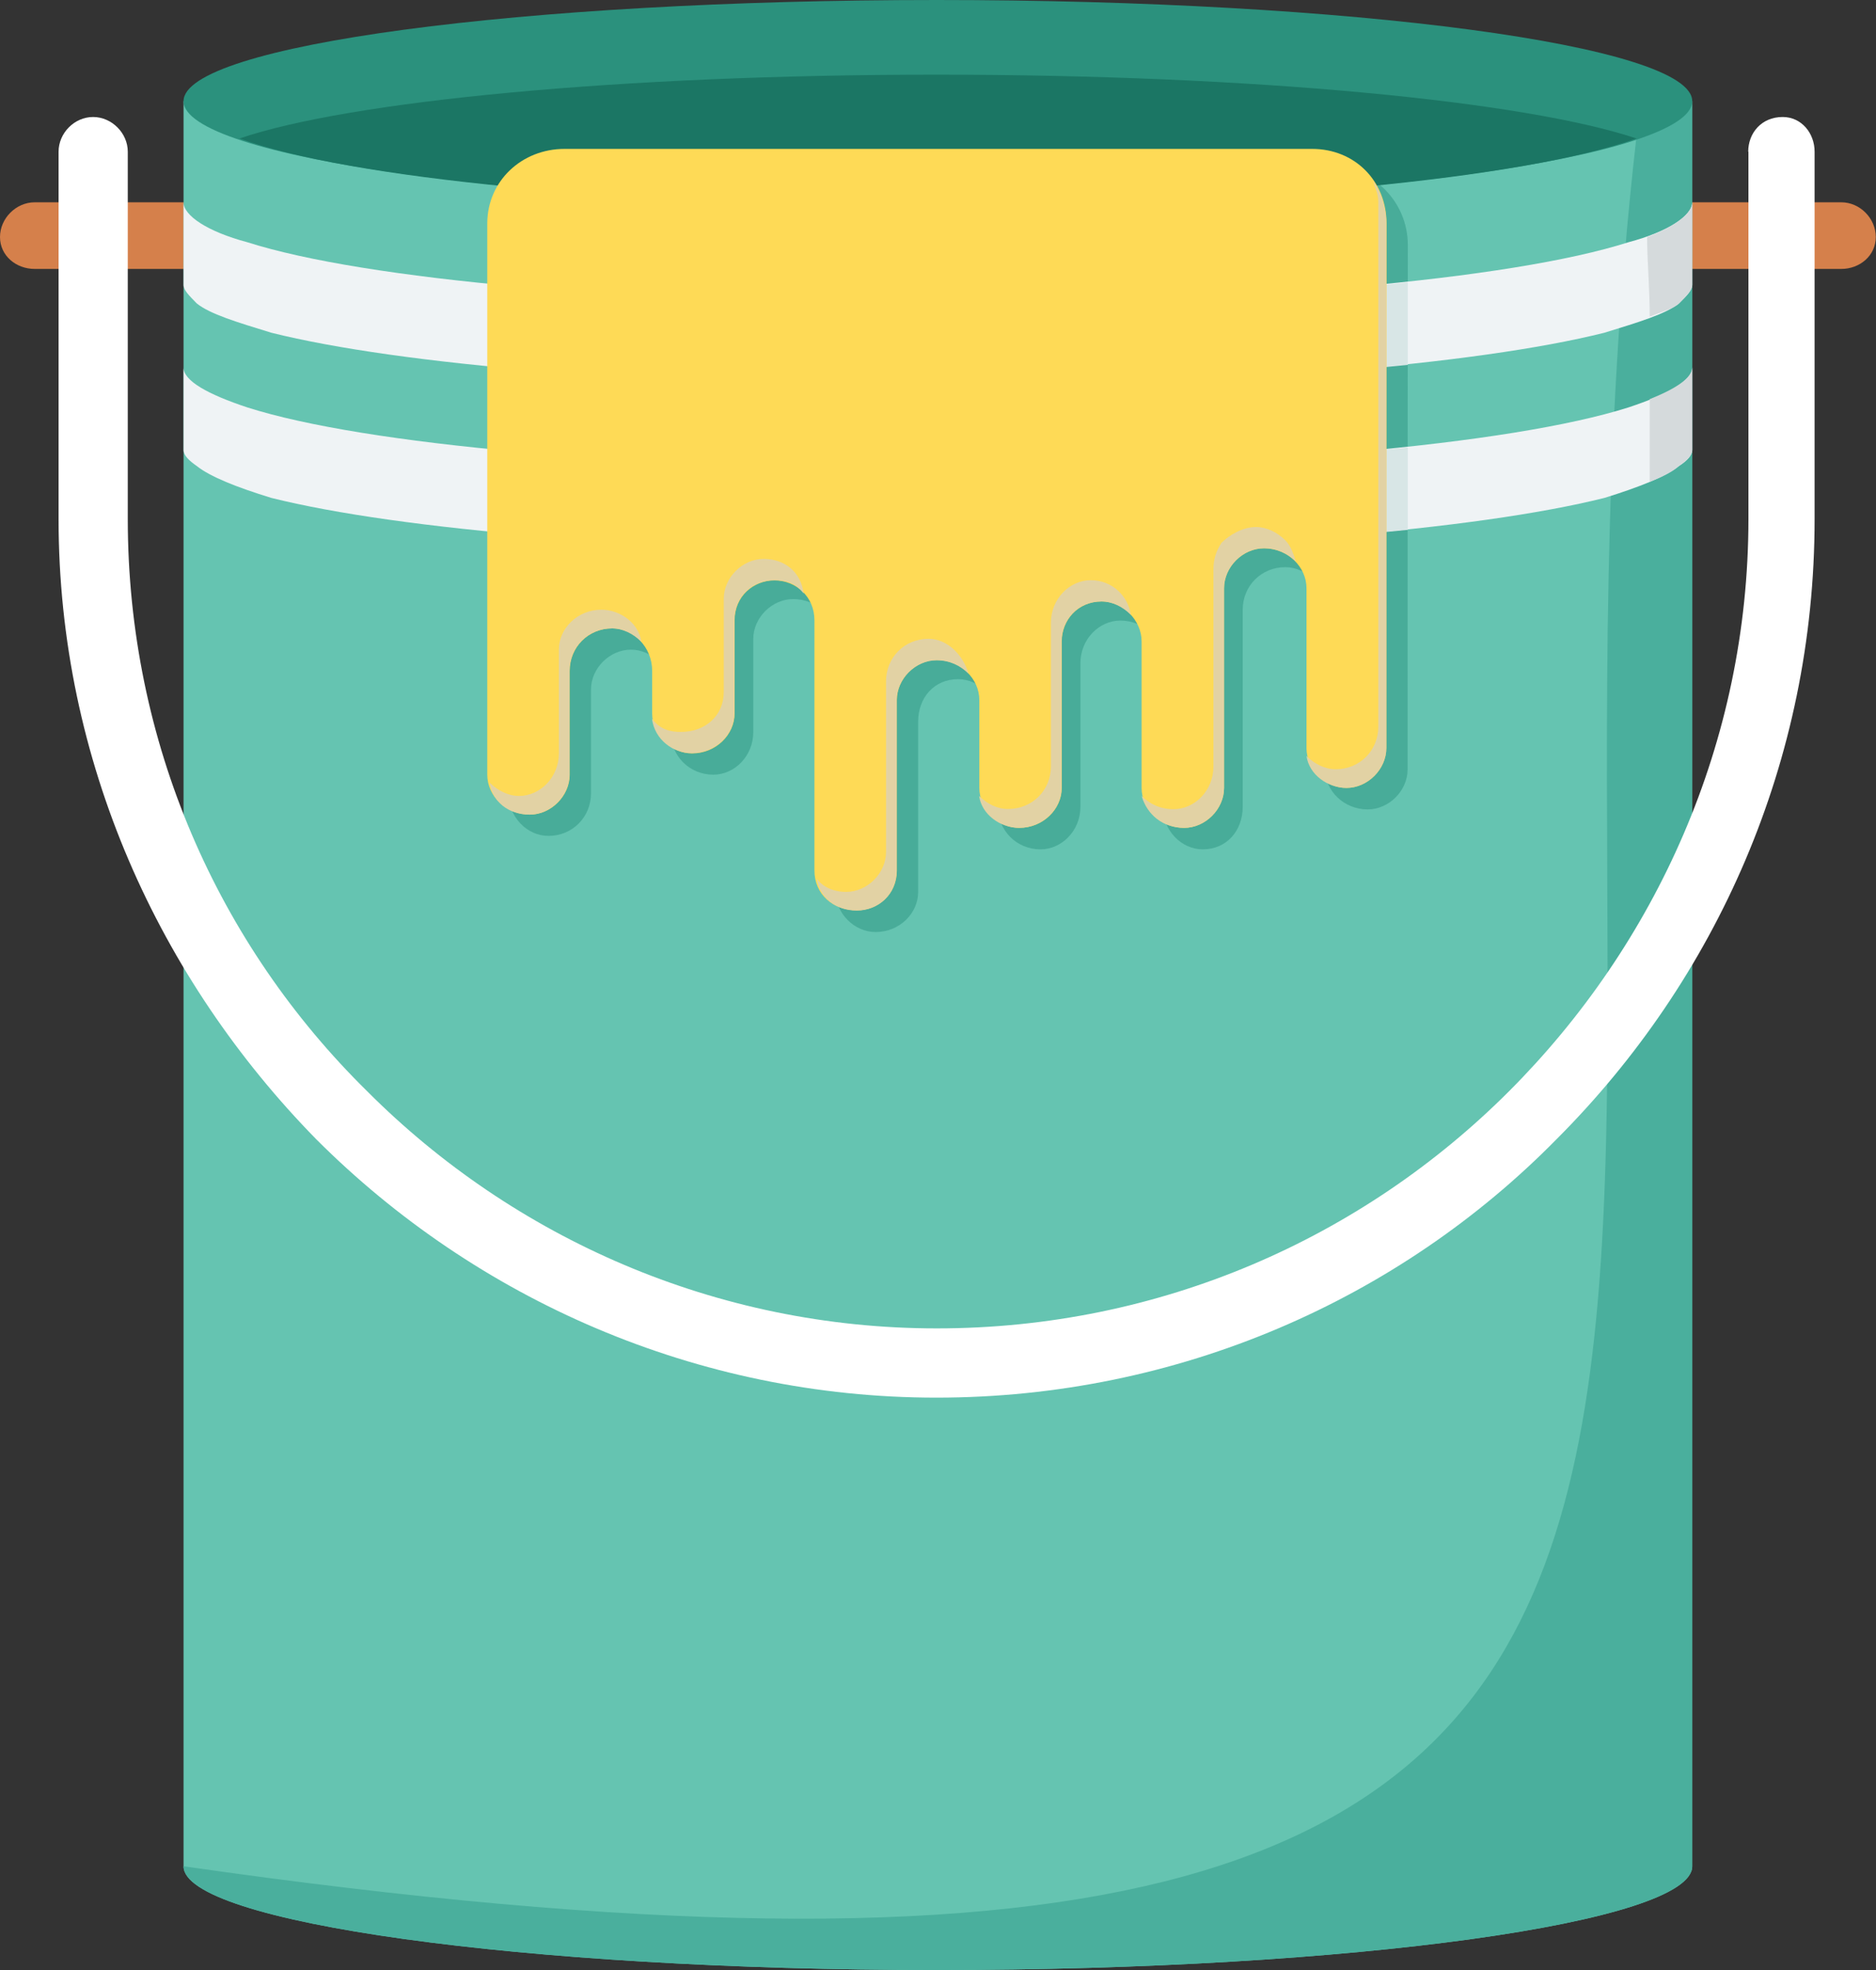 <?xml version="1.0" encoding="utf-8"?>
<!-- Generator: Adobe Illustrator 24.0.1, SVG Export Plug-In . SVG Version: 6.00 Build 0)  -->
<svg version="1.1" id="Layer_1" xmlns="http://www.w3.org/2000/svg" xmlns:xlink="http://www.w3.org/1999/xlink" x="0px" y="0px"
	 viewBox="0 0 86.47 90.76" style="enable-background:new 0 0 86.47 90.76;" xml:space="preserve">
<rect x="0" y="0" width="86.47" height="90.76" fill="#333333" stroke="none"/>
<style type="text/css">
	.st0{fill:#D5804B;}
	.st1{fill-rule:evenodd;clip-rule:evenodd;fill:#65C4B1;}
	.st2{fill-rule:evenodd;clip-rule:evenodd;fill:#4AAF9D;}
	.st3{fill-rule:evenodd;clip-rule:evenodd;fill:#2B917D;}
	.st4{fill-rule:evenodd;clip-rule:evenodd;fill:#48AC99;}
	.st5{fill-rule:evenodd;clip-rule:evenodd;fill:#1B7664;}
	.st6{fill:#FFFFFF;}
	.st7{fill-rule:evenodd;clip-rule:evenodd;fill:#EFF3F5;}
	.st8{fill-rule:evenodd;clip-rule:evenodd;fill:#D5DADC;}
	.st9{fill-rule:evenodd;clip-rule:evenodd;fill:#D8E6E6;}
	.st10{fill-rule:evenodd;clip-rule:evenodd;fill:#FEDA56;}
	.st11{fill-rule:evenodd;clip-rule:evenodd;fill:#E2D2A4;}
</style>
<g>
	<path class="st0" d="M1.6,12.39c-0.86,0-1.6-0.61-1.6-1.47c0-0.86,0.74-1.6,1.6-1.6h9.32c0.98,0,1.59,0.74,1.59,1.6
		c0,0.86-0.61,1.47-1.59,1.47H1.6z"/>
	<path class="st0" d="M75.43,12.39c-0.86,0-1.47-0.61-1.47-1.47c0-0.86,0.61-1.6,1.47-1.6h9.44c0.86,0,1.59,0.74,1.59,1.6
		c0,0.86-0.74,1.47-1.59,1.47H75.43z"/>
	<path class="st1" d="M8.46,4.66H78v81.32c0,2.58-15.57,4.78-34.83,4.78c-19.13,0-34.71-2.21-34.71-4.78V4.66z"/>
	<path class="st2" d="M75.67,4.66H78v81.32c0,2.58-15.57,4.78-34.83,4.78c-19.13,0-34.71-2.21-34.71-4.78
		c84.5,12.14,60.46-22.57,66.96-79.6L75.67,4.66z"/>
	<path class="st3" d="M43.17,9.44C62.31,9.44,78,7.24,78,4.66C78,2.09,62.31,0,43.17,0C24.04,0,8.46,2.09,8.46,4.66
		C8.46,7.24,24.04,9.44,43.17,9.44L43.17,9.44z"/>
	<path class="st4" d="M64.88,35.45c0,0.98-0.86,1.84-1.84,1.84l0,0c-1.1,0-1.96-0.86-1.96-1.84v-7.36c0-1.1-0.86-1.96-1.84-1.96l0,0
		c-1.1,0-1.96,0.86-1.96,1.96v9.08c0,1.1-0.74,1.96-1.84,1.96l0,0c-0.98,0-1.84-0.86-1.84-1.96v-6.62c0-1.11-0.86-1.96-1.96-1.96
		l0,0c-0.98,0-1.84,0.86-1.84,1.96v6.62c0,1.1-0.86,1.96-1.84,1.96l0,0c-1.1,0-1.96-0.86-1.96-1.96v-3.92
		c0-1.11-0.86-1.96-1.84-1.96l0,0c-1.11,0-1.84,0.86-1.84,1.96v7.85c0,0.98-0.86,1.84-1.96,1.84l0,0c-0.98,0-1.84-0.86-1.84-1.84
		V29.44c0-0.98-0.86-1.84-1.96-1.84l0,0c-0.98,0-1.84,0.86-1.84,1.84v4.29c0,1.1-0.86,1.96-1.84,1.96l0,0
		c-1.1,0-1.96-0.86-1.96-1.96v-1.96c0-0.98-0.86-1.84-1.84-1.84l0,0c-0.98,0-1.84,0.86-1.84,1.84v4.78c0,1.1-0.86,1.96-1.96,1.96
		l0,0c-0.98,0-1.84-0.86-1.84-1.96c0-8.46,0-16.92,0-25.27c0-1.96,1.59-3.56,3.43-3.56h34.59c1.84,0,3.43,1.59,3.43,3.56
		C64.88,19.25,64.88,27.35,64.88,35.45L64.88,35.45z"/>
	<path class="st5" d="M75.43,6.38c-5.15,1.84-17.66,3.07-32.26,3.07c-14.59,0-27.11-1.23-32.13-3.07
		c5.03-1.72,17.54-2.94,32.13-2.94C57.77,3.44,70.28,4.66,75.43,6.38L75.43,6.38z"/>
	<path class="st6" d="M80.58,6.99c0-0.86,0.61-1.6,1.59-1.6c0.86,0,1.47,0.74,1.47,1.6v16.92c0,11.16-4.54,21.22-11.9,28.58
		c-7.24,7.36-17.42,11.9-28.58,11.9c-11.04,0-21.22-4.54-28.58-11.9C7.36,45.13,2.7,35.08,2.7,23.92V6.99c0-0.86,0.73-1.6,1.59-1.6
		c0.86,0,1.6,0.74,1.6,1.6v16.92c0,10.3,4.17,19.62,11.04,26.37c6.74,6.75,16.07,10.92,26.25,10.92c10.3,0,19.62-4.17,26.37-10.92
		c6.75-6.75,11.04-16.07,11.04-26.37V6.99z"/>
	<path class="st7" d="M43.17,13.98c-14.1,0-26.37-1.1-31.77-2.82c-1.84-0.49-2.94-1.23-2.94-1.84v3.8c0,0.25,0.25,0.49,0.61,0.86
		c0.61,0.49,1.84,0.86,3.44,1.35c5.89,1.47,17.41,2.45,30.66,2.45c13.37,0,24.9-0.98,30.78-2.45c1.59-0.49,2.82-0.86,3.44-1.35
		c0.37-0.37,0.61-0.61,0.61-0.86v-3.8c0,0.61-1.1,1.35-2.94,1.84C69.66,12.88,57.4,13.98,43.17,13.98L43.17,13.98z"/>
	<path class="st7" d="M43.17,21.59c-14.1,0-26.37-1.1-31.77-2.82c-1.84-0.61-2.94-1.23-2.94-1.84v3.8c0,0.25,0.25,0.49,0.61,0.74
		c0.61,0.49,1.84,0.98,3.44,1.47c5.89,1.47,17.41,2.45,30.66,2.45c13.37,0,24.9-0.98,30.78-2.45c1.59-0.49,2.82-0.98,3.44-1.47
		c0.37-0.24,0.61-0.49,0.61-0.74v-3.8c0,0.61-1.1,1.23-2.94,1.84C69.66,20.48,57.4,21.59,43.17,21.59L43.17,21.59z"/>
	<path class="st8" d="M76.04,14.59c0.61-0.25,1.1-0.37,1.35-0.61c0.37-0.37,0.61-0.61,0.61-0.86l0,0v-3.8c0,0.49-0.74,1.1-2.08,1.6
		C75.92,12.02,76.04,13.25,76.04,14.59L76.04,14.59z"/>
	<path class="st8" d="M76.04,22.2c0.61-0.24,1.1-0.49,1.35-0.74c0.37-0.24,0.61-0.49,0.61-0.74l0,0v-3.8c0,0.49-0.74,0.98-1.96,1.47
		C76.04,19.62,76.04,20.85,76.04,22.2L76.04,22.2z"/>
	<path class="st9" d="M23.43,16.93v-3.8c5.64,0.61,12.39,0.86,19.75,0.86c8.22,0,15.7-0.37,21.71-0.98v3.8
		c-6.01,0.61-13.49,0.98-21.71,0.98C35.81,17.78,29.07,17.54,23.43,16.93L23.43,16.93z"/>
	<path class="st9" d="M23.43,24.53v-3.8c5.64,0.61,12.39,0.86,19.75,0.86c8.22,0,15.7-0.37,21.71-0.98v3.8
		c-6.01,0.61-13.49,0.98-21.71,0.98C35.81,25.39,29.07,25.14,23.43,24.53L23.43,24.53z"/>
	<path class="st10" d="M63.9,34.46c0,0.98-0.86,1.84-1.84,1.84l0,0c-0.98,0-1.84-0.86-1.84-1.84v-7.36c0-0.98-0.86-1.84-1.96-1.84
		l0,0c-0.98,0-1.84,0.86-1.84,1.84v9.2c0,0.98-0.86,1.84-1.84,1.84l0,0c-1.1,0-1.96-0.86-1.96-1.84v-6.75
		c0-0.98-0.86-1.84-1.84-1.84l0,0c-1.1,0-1.84,0.86-1.84,1.84v6.75c0,0.98-0.86,1.84-1.96,1.84l0,0c-0.98,0-1.84-0.86-1.84-1.84
		v-4.05c0-0.98-0.86-1.84-1.96-1.84l0,0c-0.98,0-1.84,0.86-1.84,1.84v7.85c0,1.1-0.86,1.84-1.84,1.84l0,0
		c-1.1,0-1.96-0.73-1.96-1.84V28.58c0-1.1-0.86-1.84-1.84-1.84l0,0c-0.98,0-1.84,0.74-1.84,1.84v4.29c0,0.98-0.86,1.84-1.96,1.84
		l0,0c-0.98,0-1.84-0.86-1.84-1.84v-1.96c0-1.1-0.86-1.96-1.84-1.96l0,0c-1.1,0-1.96,0.86-1.96,1.96v4.78
		c0,0.98-0.86,1.84-1.84,1.84l0,0c-1.1,0-1.96-0.86-1.96-1.84c0-8.46,0-16.93,0-25.39c0-1.96,1.59-3.44,3.56-3.44h34.46
		c1.96,0,3.43,1.47,3.43,3.44C63.9,18.4,63.9,26.37,63.9,34.46L63.9,34.46z"/>
	<path class="st11" d="M23.92,36.67 M24.41,37.53c0.98,0,1.84-0.86,1.84-1.84v-4.78c0-1.1,0.86-1.96,1.96-1.96
		c0.49,0,0.98,0.25,1.35,0.61c-0.12-0.86-0.98-1.47-1.84-1.47c-1.1,0-1.96,0.86-1.96,1.84v4.78c0,1.1-0.86,1.96-1.84,1.96
		c-0.49,0-0.98-0.25-1.35-0.61C22.69,36.92,23.43,37.53,24.41,37.53L24.41,37.53z"/>
	<path class="st11" d="M35.69,26.74 M30.05,33.11c0.13,0.98,0.98,1.59,1.84,1.59c1.1,0,1.96-0.86,1.96-1.84v-4.29
		c0-1.1,0.86-1.84,1.84-1.84c0.49,0,0.98,0.12,1.35,0.61c-0.12-0.98-0.86-1.59-1.84-1.59c-0.98,0-1.84,0.86-1.84,1.84v4.29
		c0,1.1-0.86,1.84-1.96,1.84C30.91,33.73,30.42,33.61,30.05,33.11L30.05,33.11z"/>
	<path class="st11" d="M40.84,39.25c0,0.98-0.86,1.84-1.84,1.84c-0.61,0-1.1-0.25-1.35-0.61c0.12,0.86,0.86,1.47,1.84,1.47
		c0.98,0,1.84-0.73,1.84-1.84v-7.85c0-0.98,0.86-1.84,1.84-1.84c0.61,0,1.1,0.25,1.47,0.61c-0.25-0.86-0.98-1.6-1.84-1.6
		c-1.11,0-1.96,0.86-1.96,1.96V39.25z"/>
	<path class="st11" d="M50.78,27.72 M46.48,37.28 M45.13,36.67c0.12,0.86,0.98,1.47,1.84,1.47c1.1,0,1.96-0.86,1.96-1.84v-6.75
		c0-0.98,0.74-1.84,1.84-1.84c0.49,0,0.98,0.24,1.35,0.61c-0.12-0.86-0.86-1.59-1.84-1.59s-1.84,0.86-1.84,1.96v6.62
		c0,1.1-0.86,1.96-1.97,1.96C45.99,37.28,45.5,37.04,45.13,36.67L45.13,36.67z"/>
	<path class="st11" d="M58.26,25.27 M57.89,24.28 M52.62,36.67c0.25,0.86,0.98,1.47,1.96,1.47c0.98,0,1.84-0.86,1.84-1.84v-9.2
		c0-0.98,0.86-1.84,1.84-1.84c0.61,0,1.1,0.25,1.47,0.61c-0.12-0.37-0.24-0.74-0.49-0.98c-0.37-0.37-0.86-0.61-1.35-0.61
		c-0.61,0-1.23,0.37-1.59,0.73c-0.24,0.37-0.37,0.74-0.37,1.23v9.08c0,1.1-0.86,1.96-1.84,1.96C53.48,37.28,52.99,37.04,52.62,36.67
		L52.62,36.67z"/>
	<path class="st11" d="M63.53,9.32v24.16c0,1.1-0.86,1.96-1.96,1.96c-0.49,0-0.98-0.24-1.35-0.61c0.12,0.86,0.98,1.47,1.84,1.47
		c0.98,0,1.84-0.86,1.84-1.84V10.3c0-0.74-0.24-1.47-0.61-1.96C63.41,8.71,63.53,8.95,63.53,9.32L63.53,9.32z"/>
</g>
</svg>
